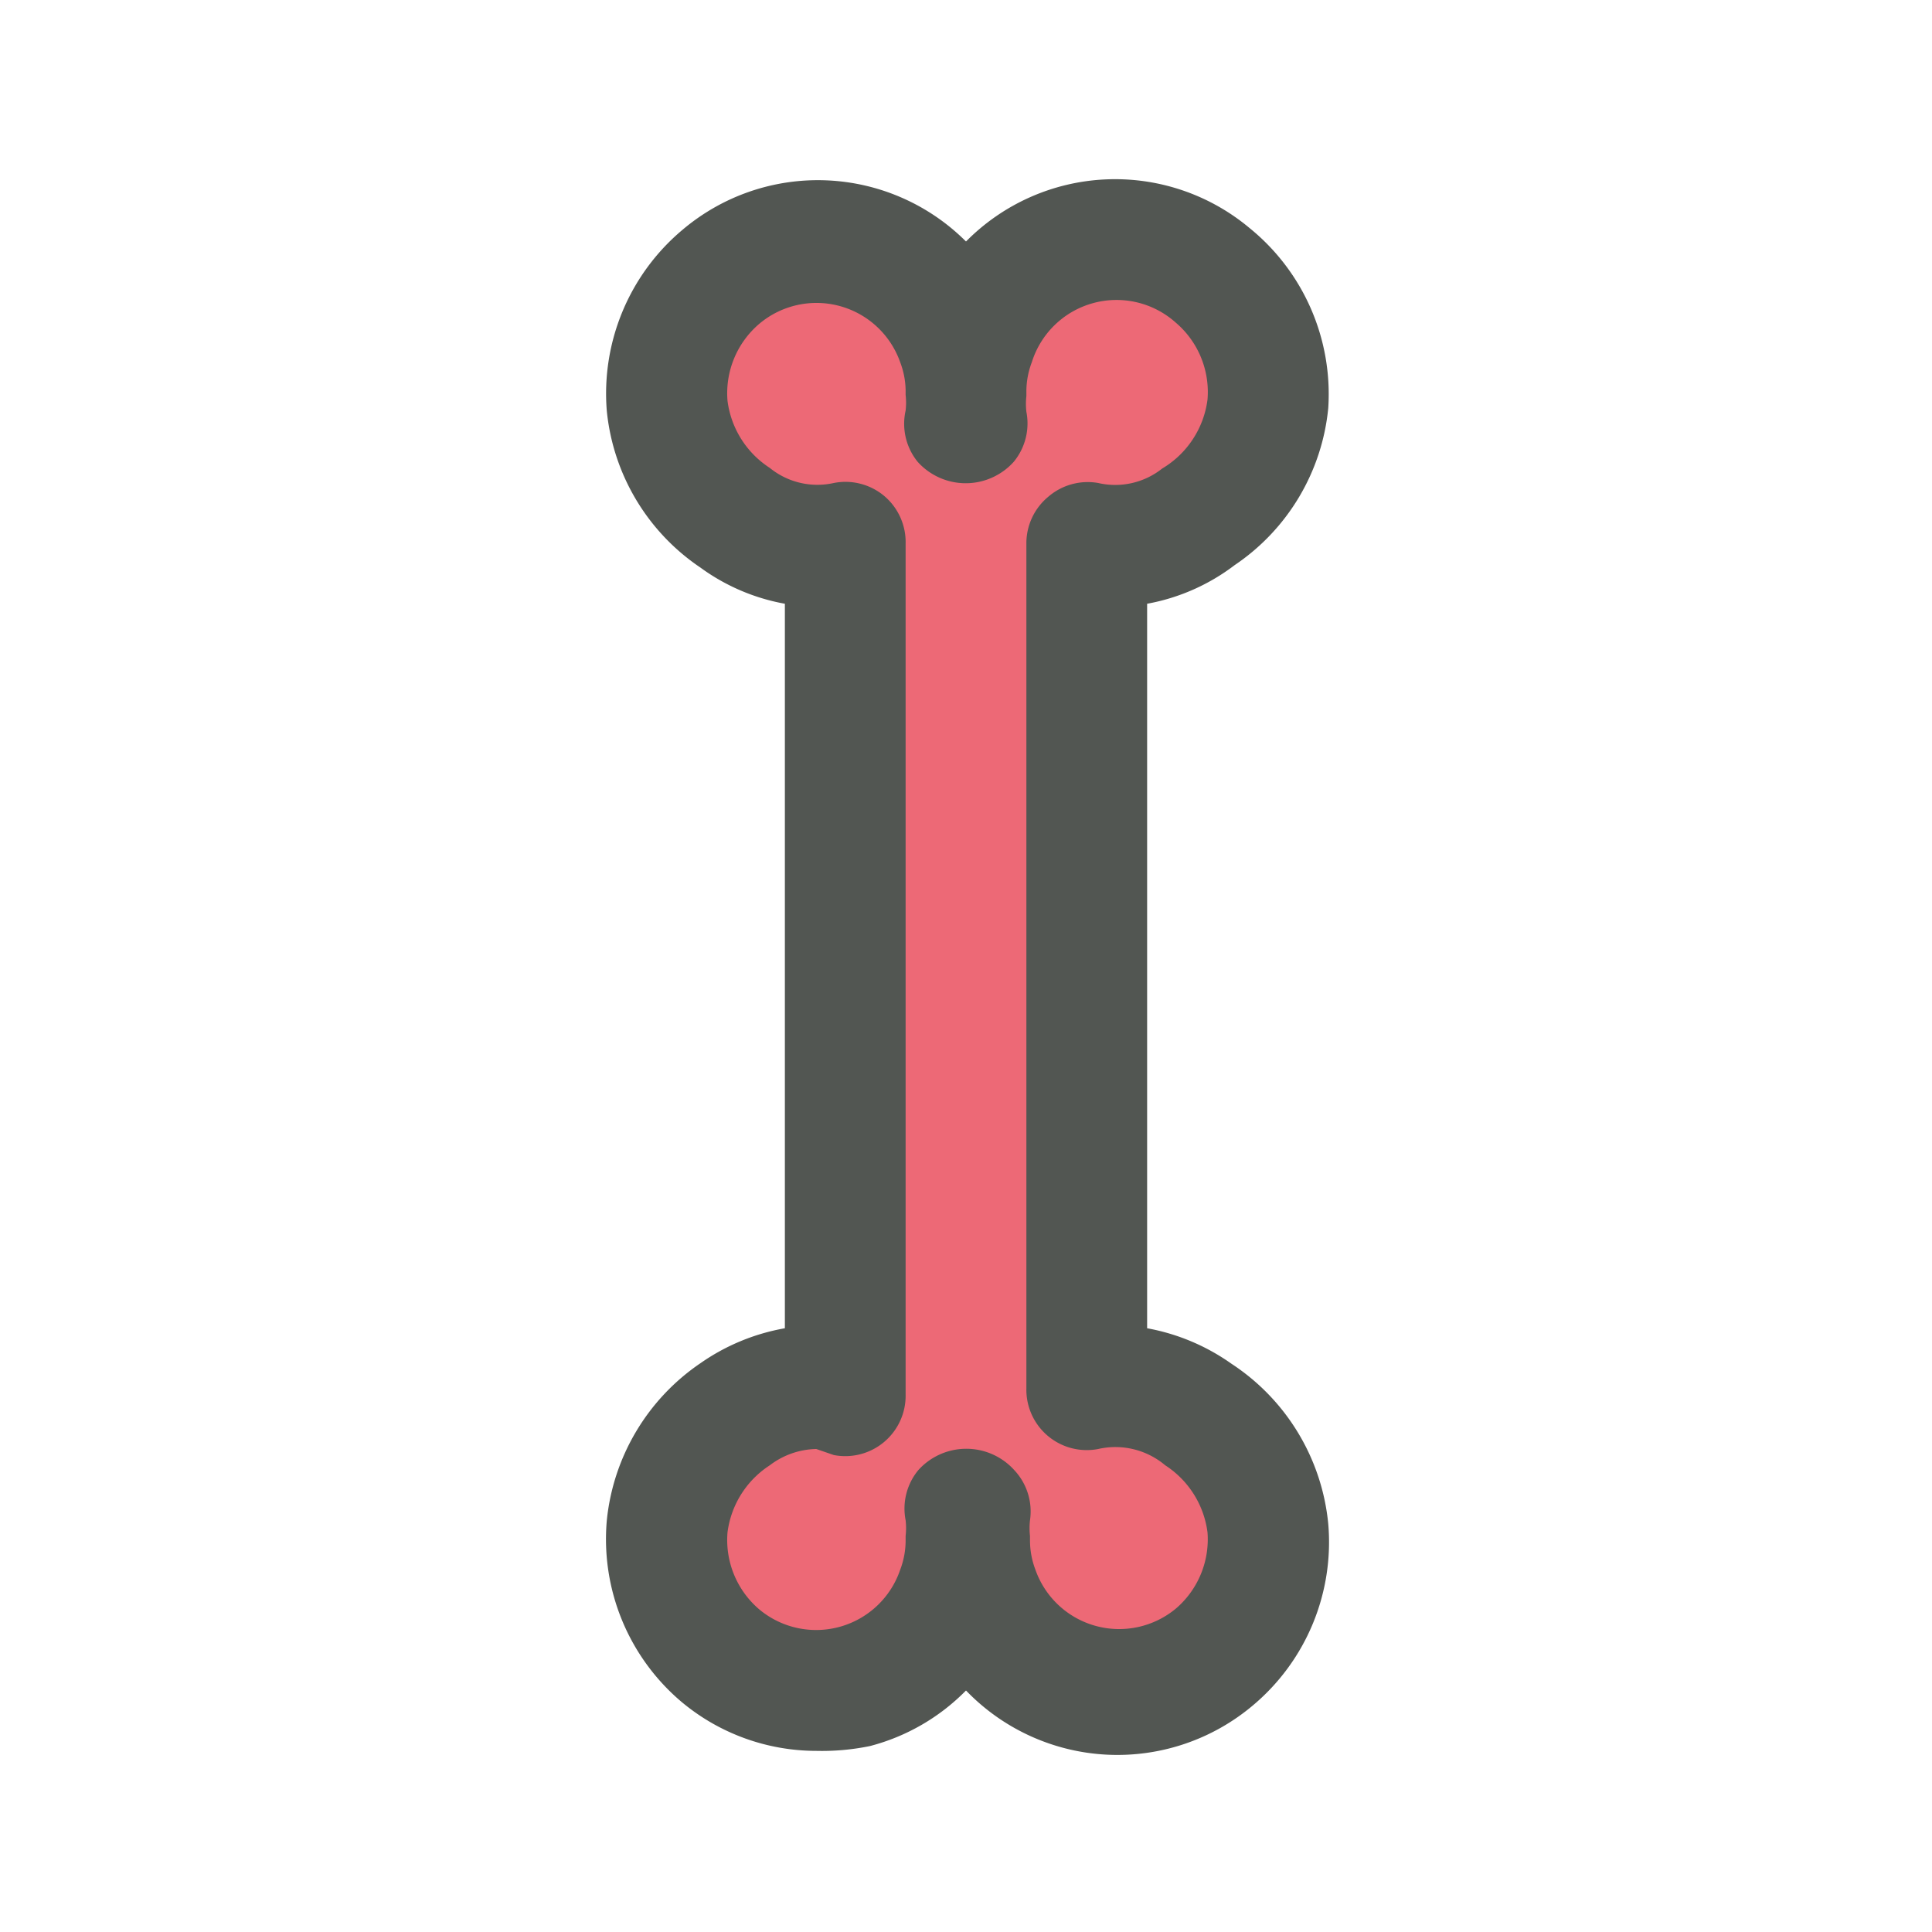 <svg xmlns="http://www.w3.org/2000/svg" viewBox="0 0 32 32"><path fill="#ed6976" d="M19.83 23.45a2.28 2.28 0 0 0-1.83-.4V9a2.28 2.28 0 0 0 1.83-.4A2.59 2.59 0 0 0 21 6.69a2.48 2.48 0 0 0-4.81-1A2.54 2.54 0 0 0 16.05 7H16a2.54 2.54 0 0 0-.09-1.33 2.48 2.48 0 0 0-4.81 1 2.59 2.59 0 0 0 1.12 1.86A2.28 2.28 0 0 0 14 9v14.1a2.28 2.28 0 0 0-1.83.4 2.59 2.59 0 0 0-1.12 1.86 2.48 2.48 0 0 0 4.81 1A2.54 2.54 0 0 0 16 25h.1a2.54 2.54 0 0 0 .09 1.33 2.48 2.48 0 0 0 4.81-1 2.59 2.59 0 0 0-1.17-1.88Z"/><path fill="#525652" d="M13.52 29a3.48 3.48 0 0 1-2.23-.81 3.53 3.53 0 0 1-1.24-3 3.58 3.58 0 0 1 1.55-2.61A3.5 3.5 0 0 1 13 22V10a3.39 3.39 0 0 1-1.4-.6 3.55 3.55 0 0 1-1.55-2.6 3.54 3.54 0 0 1 1.25-2.99A3.47 3.47 0 0 1 16 4a3.47 3.47 0 0 1 4.7-.22A3.54 3.54 0 0 1 22 6.76a3.55 3.55 0 0 1-1.55 2.6A3.39 3.39 0 0 1 19 10v12a3.5 3.5 0 0 1 1.4.59 3.58 3.58 0 0 1 1.6 2.65 3.53 3.53 0 0 1-1.24 3A3.48 3.48 0 0 1 16 28a3.45 3.45 0 0 1-1.59.92 3.94 3.94 0 0 1-.89.08Zm0-5a1.31 1.31 0 0 0-.77.27 1.56 1.56 0 0 0-.7 1.11 1.51 1.51 0 0 0 .53 1.28 1.47 1.47 0 0 0 2.33-.66 1.36 1.36 0 0 0 .09-.48v-.08a1.15 1.15 0 0 0 0-.26 1 1 0 0 1 .21-.83 1.07 1.07 0 0 1 1.59 0 1 1 0 0 1 .26.83 1.15 1.15 0 0 0 0 .26v.08a1.36 1.36 0 0 0 .09.48 1.47 1.47 0 0 0 2.33.64 1.51 1.51 0 0 0 .52-1.26 1.56 1.56 0 0 0-.7-1.11 1.28 1.28 0 0 0-1.11-.27A1 1 0 0 1 17 23V9a1 1 0 0 1 .36-.77 1 1 0 0 1 .83-.23 1.25 1.25 0 0 0 1.06-.24A1.56 1.56 0 0 0 20 6.62a1.51 1.51 0 0 0-.53-1.28 1.47 1.47 0 0 0-2.38.66 1.36 1.36 0 0 0-.09.48v.08a1.15 1.15 0 0 0 0 .26 1 1 0 0 1-.21.83 1.07 1.07 0 0 1-1.59 0 1 1 0 0 1-.2-.85 1.15 1.15 0 0 0 0-.26v-.08a1.36 1.36 0 0 0-.09-.46 1.47 1.47 0 0 0-2.33-.64 1.51 1.51 0 0 0-.53 1.28 1.56 1.56 0 0 0 .7 1.11 1.25 1.25 0 0 0 1.06.25 1 1 0 0 1 .83.21A1 1 0 0 1 15 9v14.1a1 1 0 0 1-1.19 1Z"/></svg>
